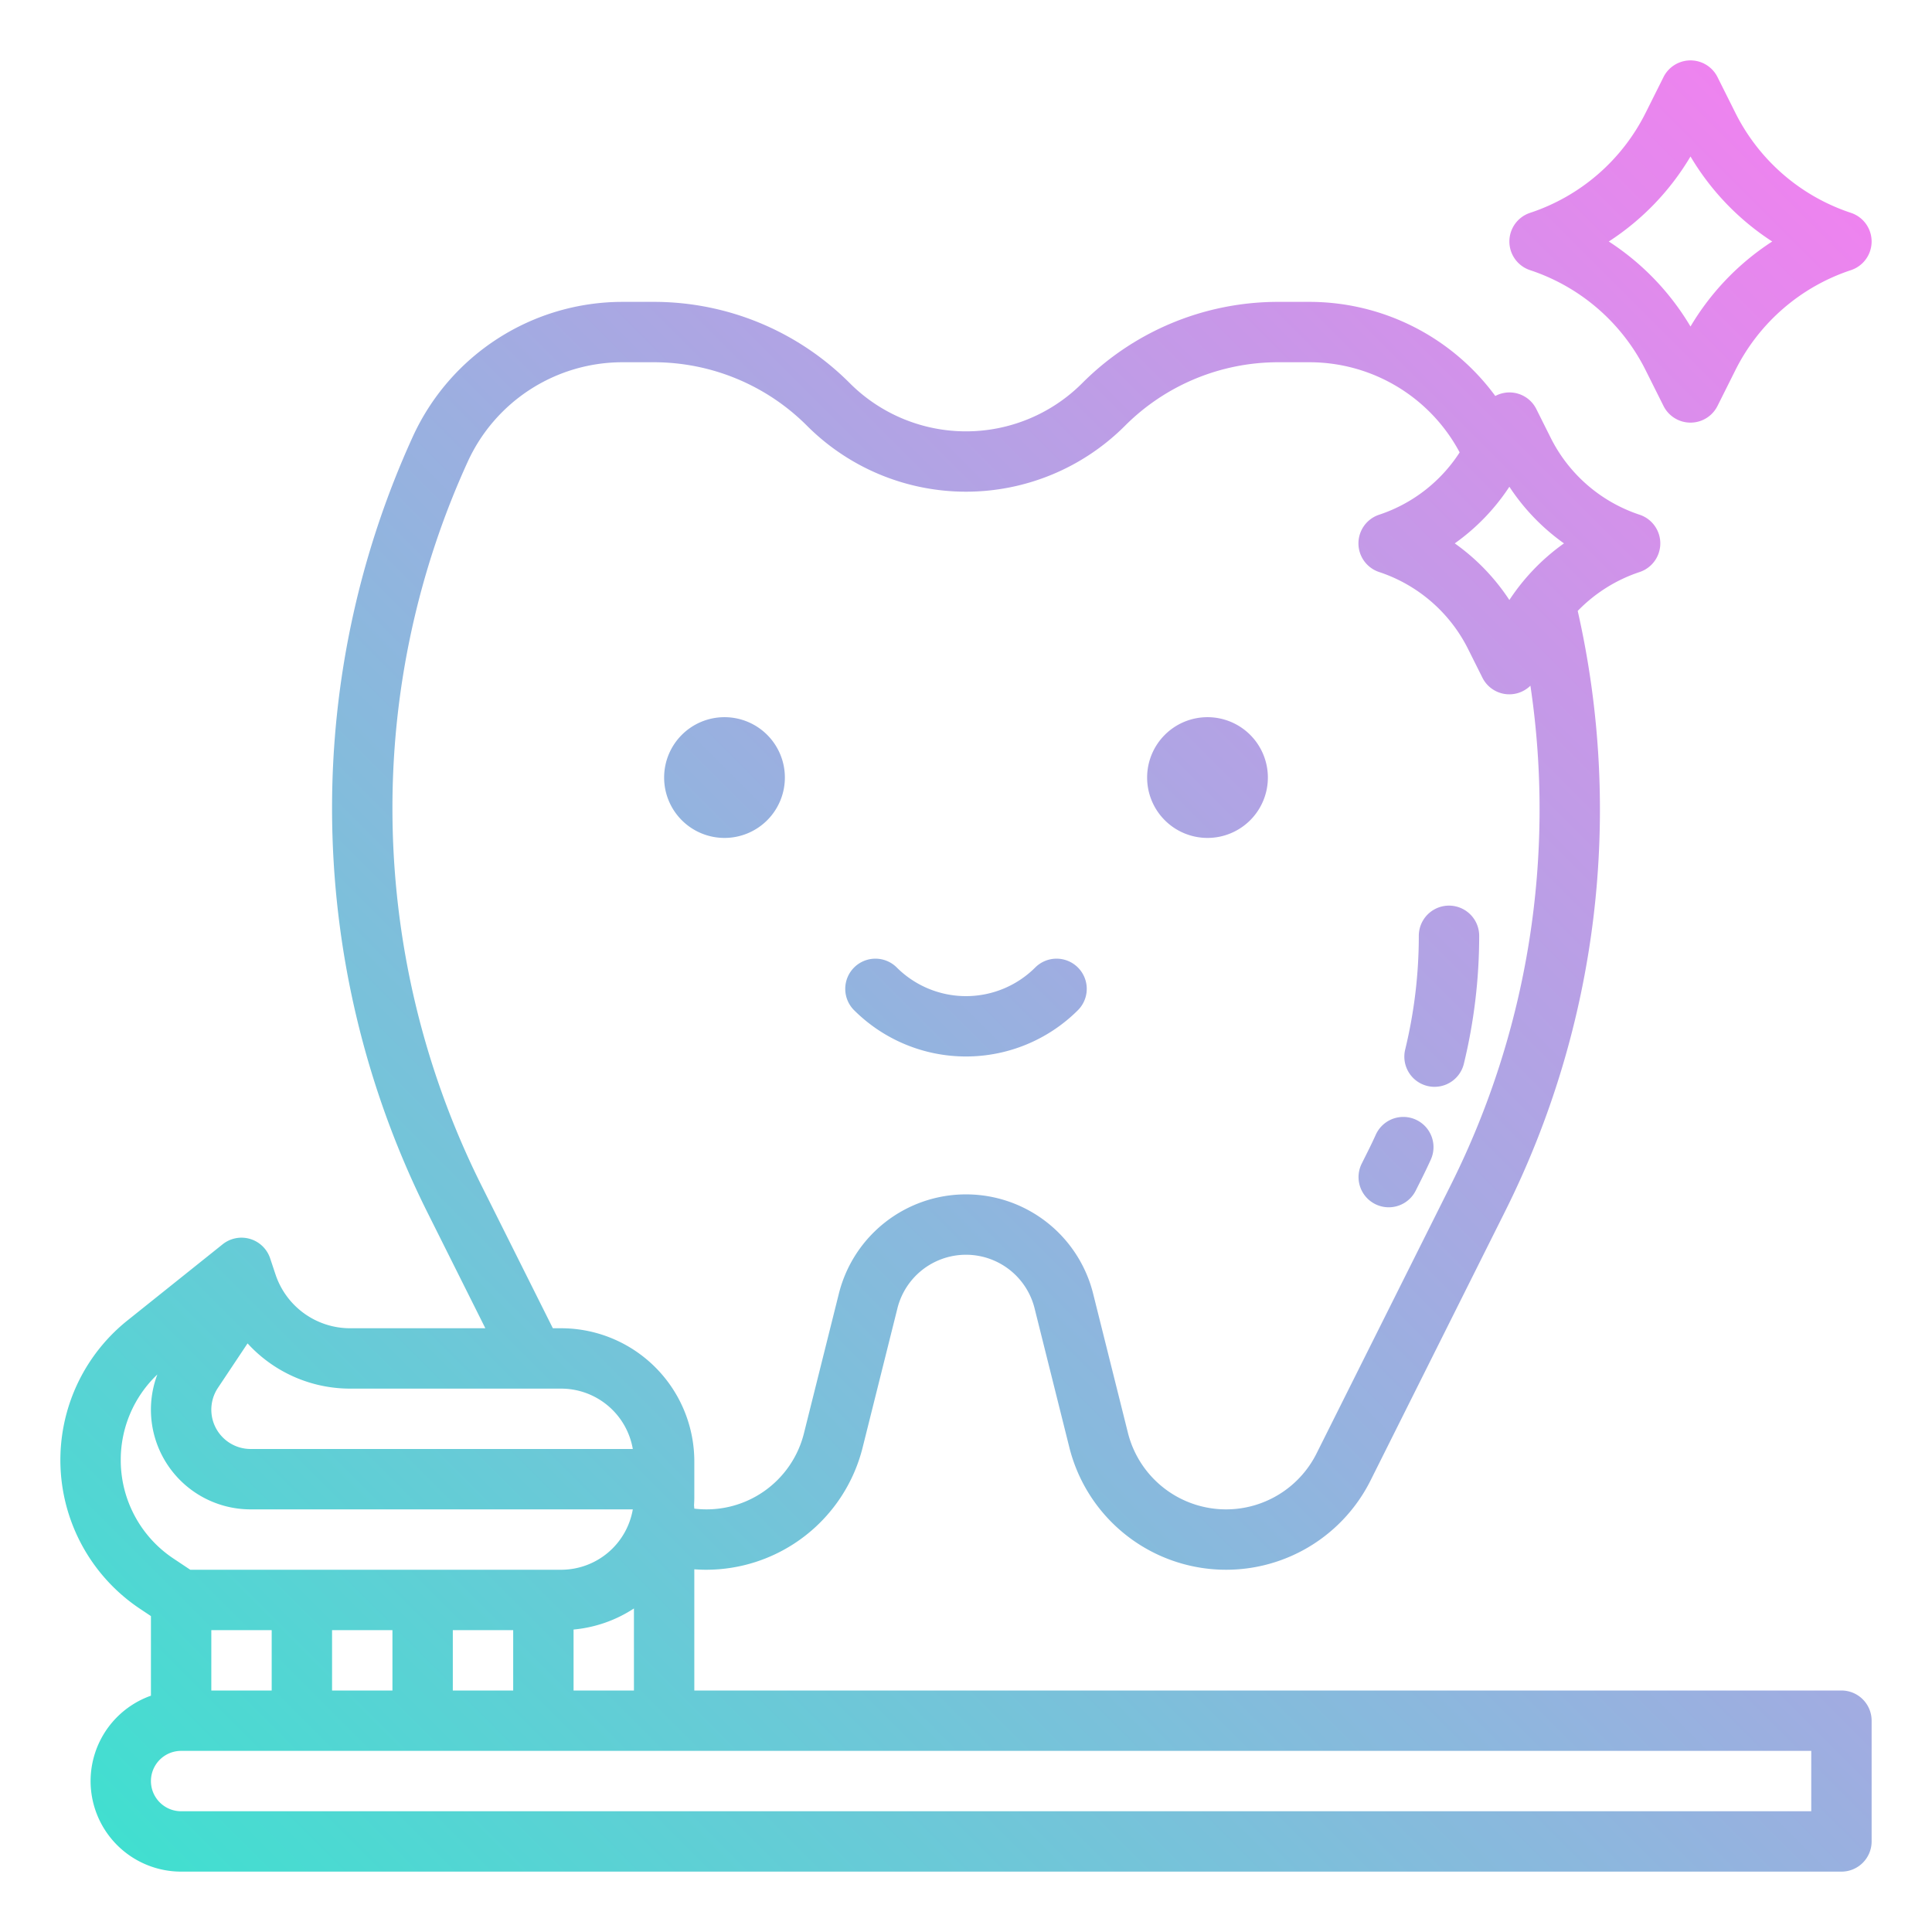 <?xml version="1.0"?>
<svg xmlns="http://www.w3.org/2000/svg" xmlns:xlink="http://www.w3.org/1999/xlink" viewBox="0 0 512 512" width="512" height="512"><defs><linearGradient id="linear-gradient" x1="72.782" y1="530.707" x2="519.402" y2="84.088" gradientUnits="userSpaceOnUse"><stop offset="0" stop-color="#41dfd0"/><stop offset="1" stop-color="#ee83ef"/></linearGradient></defs><g id="gradient"><path d="M488,448H184V415.884c1.023.073,2.05.116,3.08.116a42.75,42.75,0,0,0,41.534-32.429l9.215-36.862a18.731,18.731,0,0,1,36.342,0l9.215,36.863a42.812,42.812,0,0,0,79.826,8.763l35.607-71.215A238.168,238.168,0,0,0,418.111,161.9a40.673,40.673,0,0,1,16.418-10.309,8,8,0,0,0,0-15.178A40.6,40.6,0,0,1,410.9,115.92l-3.749-7.5a7.953,7.953,0,0,0-10.881-3.48A61.145,61.145,0,0,0,347.093,80h-8.209a73.265,73.265,0,0,0-52.145,21.6,43.522,43.522,0,0,1-61.478,0A73.265,73.265,0,0,0,173.116,80h-8.209a61.126,61.126,0,0,0-55.528,35.755A236.921,236.921,0,0,0,88,214.453a239.719,239.719,0,0,0,25.181,106.666L128.621,352H92.8a20.831,20.831,0,0,1-19.788-14.264l-1.423-4.267A8,8,0,0,0,59,329.753L33.781,349.93A47.377,47.377,0,0,0,37.1,426.346l2.9,1.935v21.095A24,24,0,0,0,48,496H488a8,8,0,0,0,8-8V456A8,8,0,0,0,488,448ZM400,128.991A56.288,56.288,0,0,0,414.472,144,56.288,56.288,0,0,0,400,159.009,56.288,56.288,0,0,0,385.528,144,56.288,56.288,0,0,0,400,128.991ZM127.491,313.963A223.644,223.644,0,0,1,104,214.453a221.032,221.032,0,0,1,19.945-92.077A45.093,45.093,0,0,1,164.907,96h8.209a57.36,57.36,0,0,1,40.83,16.913,59.543,59.543,0,0,0,84.108,0A57.36,57.36,0,0,1,338.884,96h8.209a45.1,45.1,0,0,1,39.729,23.888,40.547,40.547,0,0,1-21.351,16.523,8,8,0,0,0,0,15.178A40.6,40.6,0,0,1,389.1,172.08l3.749,7.5a7.974,7.974,0,0,0,12.728,2.136,222.4,222.4,0,0,1-21.064,132.249L348.9,385.179a26.813,26.813,0,0,1-49.994-5.488l-9.215-36.864a34.729,34.729,0,0,0-67.384,0l-9.215,36.862a26.607,26.607,0,0,1-29.1,20.111,7.926,7.926,0,0,0-.069-.864c.047-.747.079-1.5.079-2.25v-9.374A35.313,35.313,0,0,0,148.687,352H146.51ZM57.75,367.8l7.858-11.787A36.792,36.792,0,0,0,92.8,368h55.887A19.285,19.285,0,0,1,167.7,384H66.422a10.423,10.423,0,0,1-8.672-16.2ZM168,426.257V448H152V431.843A34.952,34.952,0,0,0,168,426.257ZM32,386.926a31.194,31.194,0,0,1,9.7-22.674A26.417,26.417,0,0,0,66.422,400H167.7a19.285,19.285,0,0,1-19.014,16H50.422l-4.449-2.966A31.316,31.316,0,0,1,32,386.926ZM136,432v16H120V432Zm-32,0v16H88V432Zm-32,0v16H56V432Zm408,48H48a8,8,0,0,1,0-16H480ZM360.845,308.422l1.689-3.379c.716-1.431,1.413-2.895,2.071-4.347a8,8,0,0,1,14.573,6.608c-.741,1.635-1.527,3.282-2.332,4.894l-1.691,3.38a8,8,0,0,1-14.31-7.156Zm11.55-30.31A127.731,127.731,0,0,0,376,248a8,8,0,0,1,16,0,143.737,143.737,0,0,1-4.057,33.888,8,8,0,1,1-15.548-3.776ZM490.53,56.411A52.73,52.73,0,0,1,459.842,29.8l-4.687-9.373a8,8,0,0,0-14.31,0L436.158,29.8A52.73,52.73,0,0,1,405.47,56.411a8,8,0,0,0,0,15.178,52.73,52.73,0,0,1,30.688,26.616l4.687,9.373a8,8,0,0,0,14.31,0l4.687-9.373A52.73,52.73,0,0,1,490.53,71.589a8,8,0,0,0,0-15.178ZM448,86.531A68.458,68.458,0,0,0,426.345,64,68.448,68.448,0,0,0,448,41.469,68.458,68.458,0,0,0,469.655,64,68.448,68.448,0,0,0,448,86.531ZM176,206.059a16,16,0,1,1,16,16A16,16,0,0,1,176,206.059Zm128,0a16,16,0,1,1,16,16A16,16,0,0,1,304,206.059Zm-77.657,61.657A8,8,0,1,1,237.657,256.4a25.971,25.971,0,0,0,36.686,0,8,8,0,1,1,11.314,11.314,41.991,41.991,0,0,1-59.314,0Z" style="fill:url(#linear-gradient)"/></g></svg>
